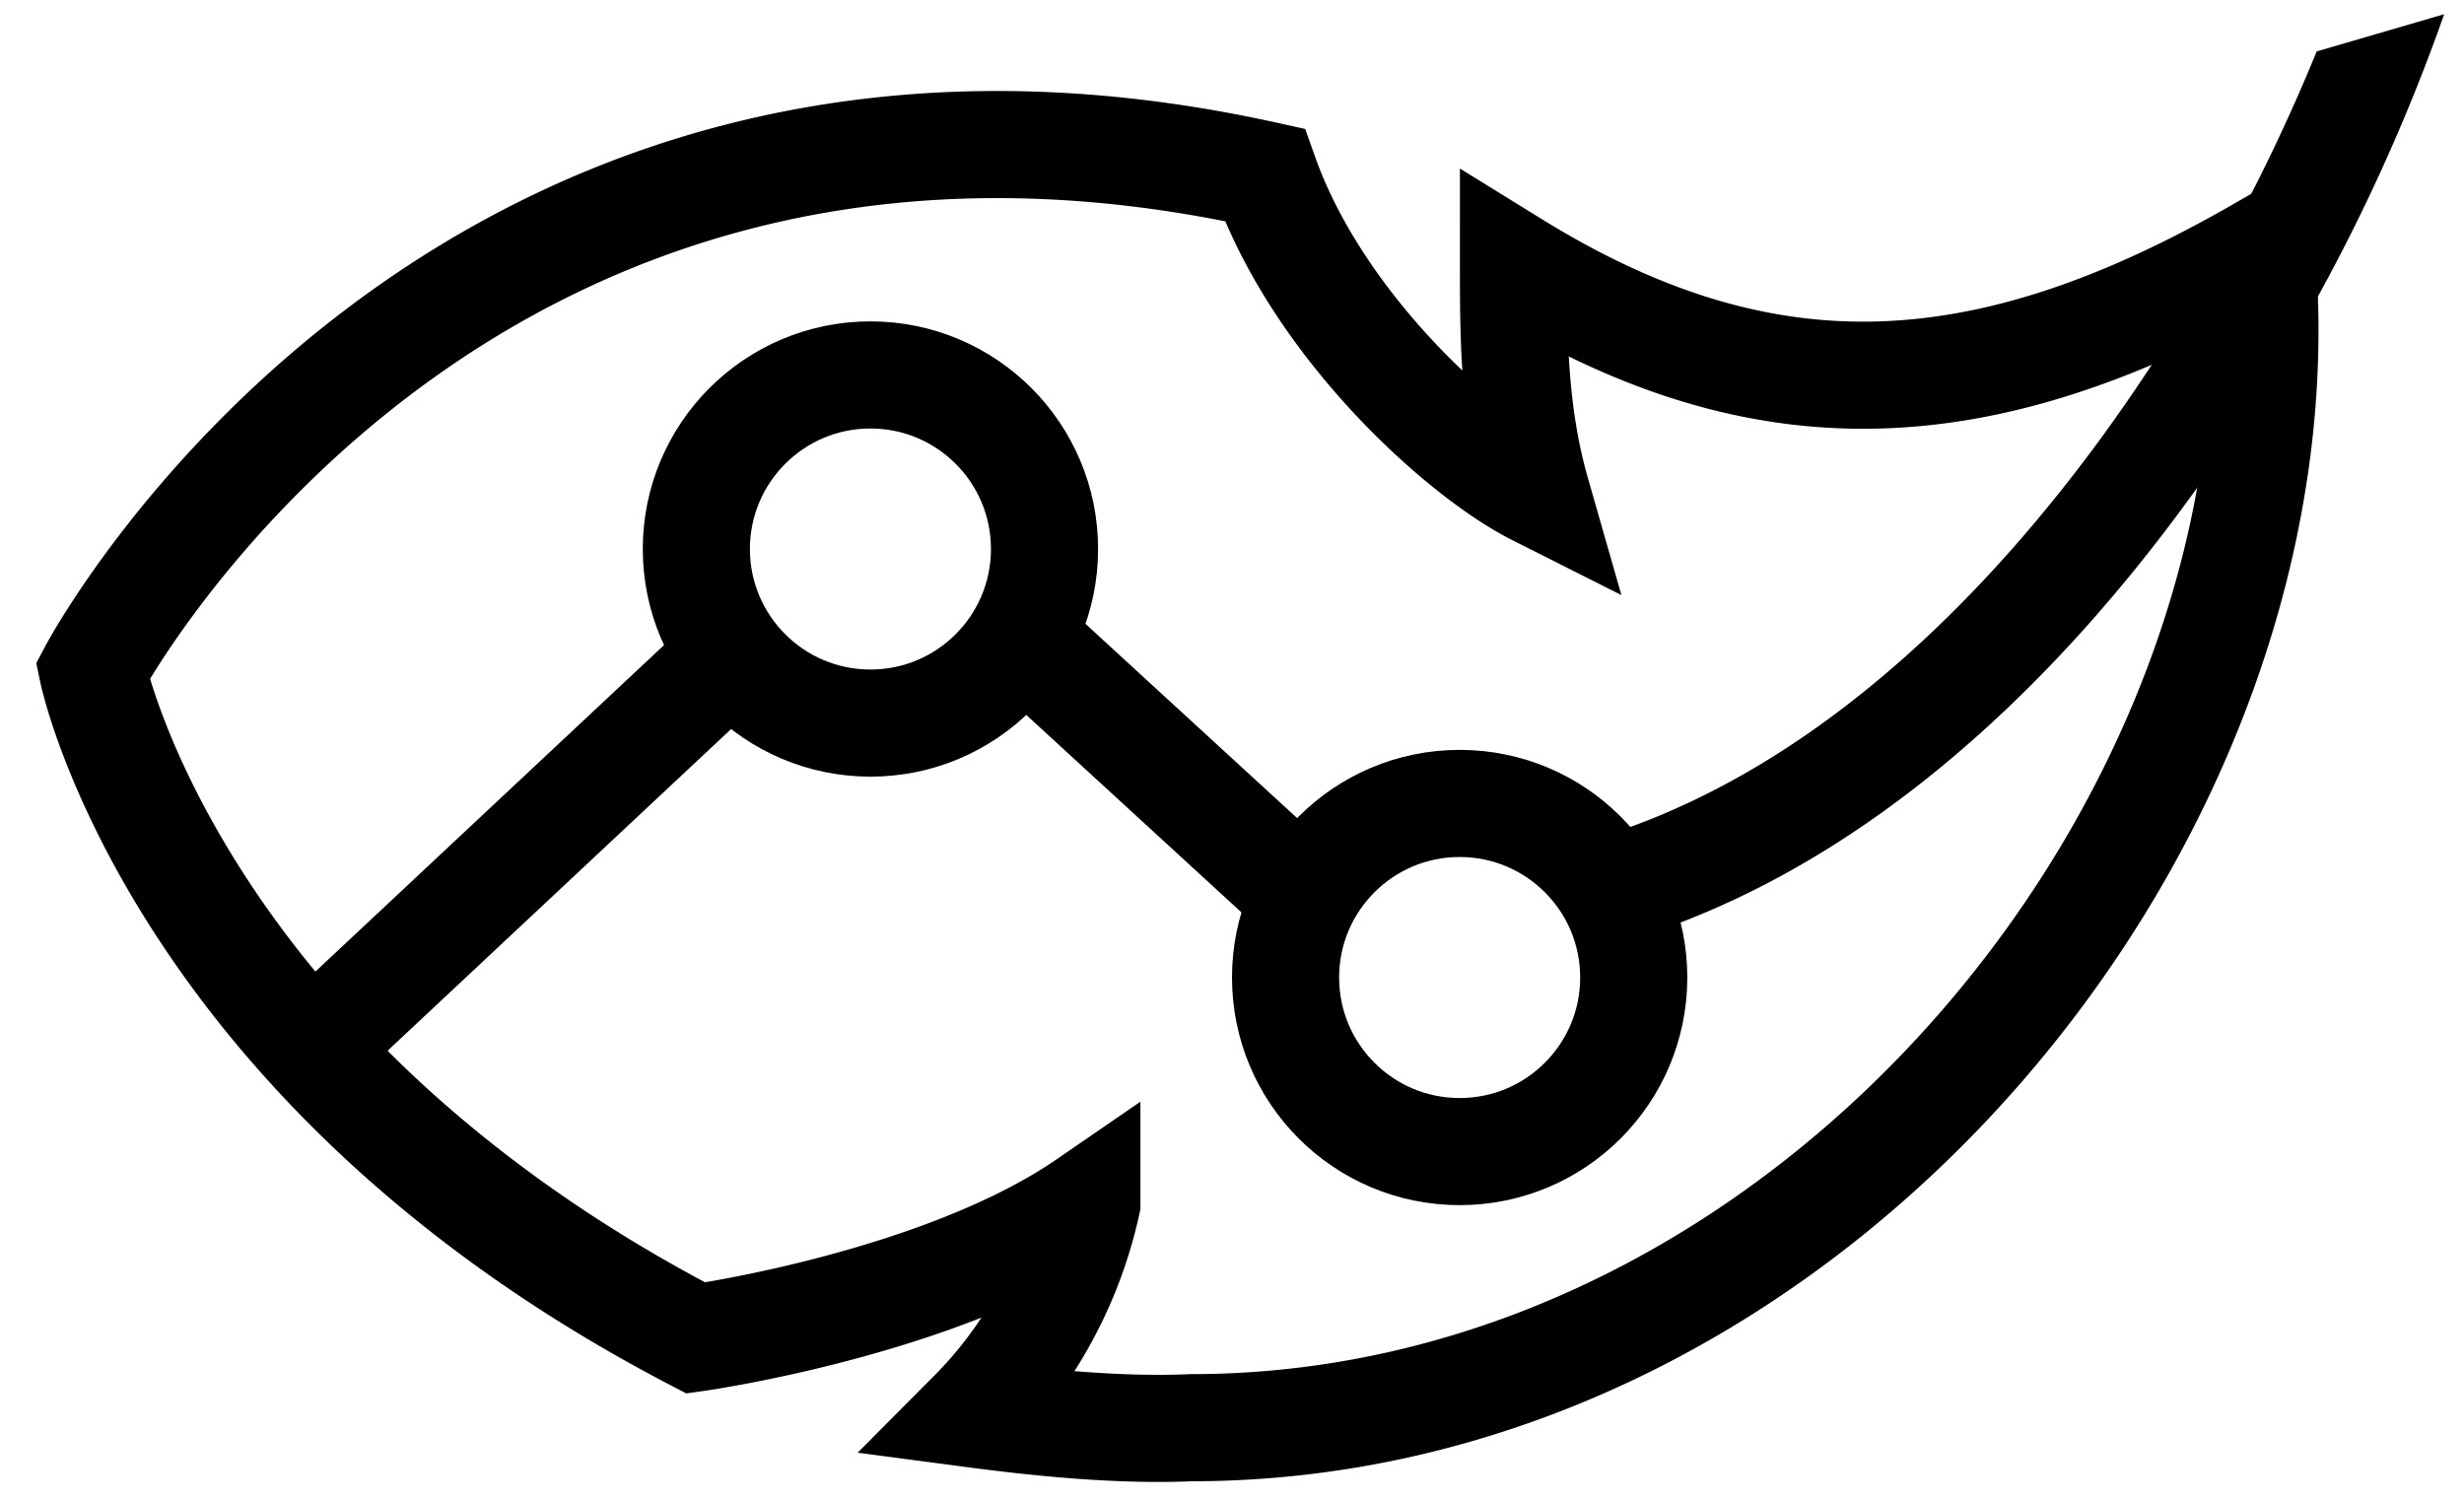 <svg xmlns="http://www.w3.org/2000/svg" width="92" height="56" viewBox="0 0 92 56" fill="none"><path d="M49.17 33.94L38.22 23.89M27.93 23.89L12.18 38.64" stroke="#000" stroke-width="4"/><circle cx="32.5" cy="20.5" r="6.5" stroke="#000" stroke-width="4"/><circle cx="54.5" cy="36.5" r="6.5" stroke="#000" stroke-width="4"/><path d="M86.5 1.92a68.68 68.68 0 0 1-7.98 14.34c-5.05 6.93-11.7 13.08-19.57 15.23L60 35.35c9.14-2.5 16.47-9.48 21.75-16.74A70.24 70.24 0 0 0 91.26.53L86.5 1.92z" fill="#000"/><path d="M44.47 53.31c23.39 0 41.88-23.16 39.96-43.98-10.36 5.97-18.6 6.31-27.92.55 0 2.62 0 5.53.85 8.5-2.78-1.4-8.13-6.2-10.14-11.85C16.83-.17 3.46 25.06 3.46 25.06s3.06 14.78 22.52 24.9c0 0 9.16-1.28 14.6-5.02a16.03 16.03 0 0 1-4.29 7.85c2.42.32 5.45.64 8.18.52z" stroke="#000" stroke-width="4"/></svg>